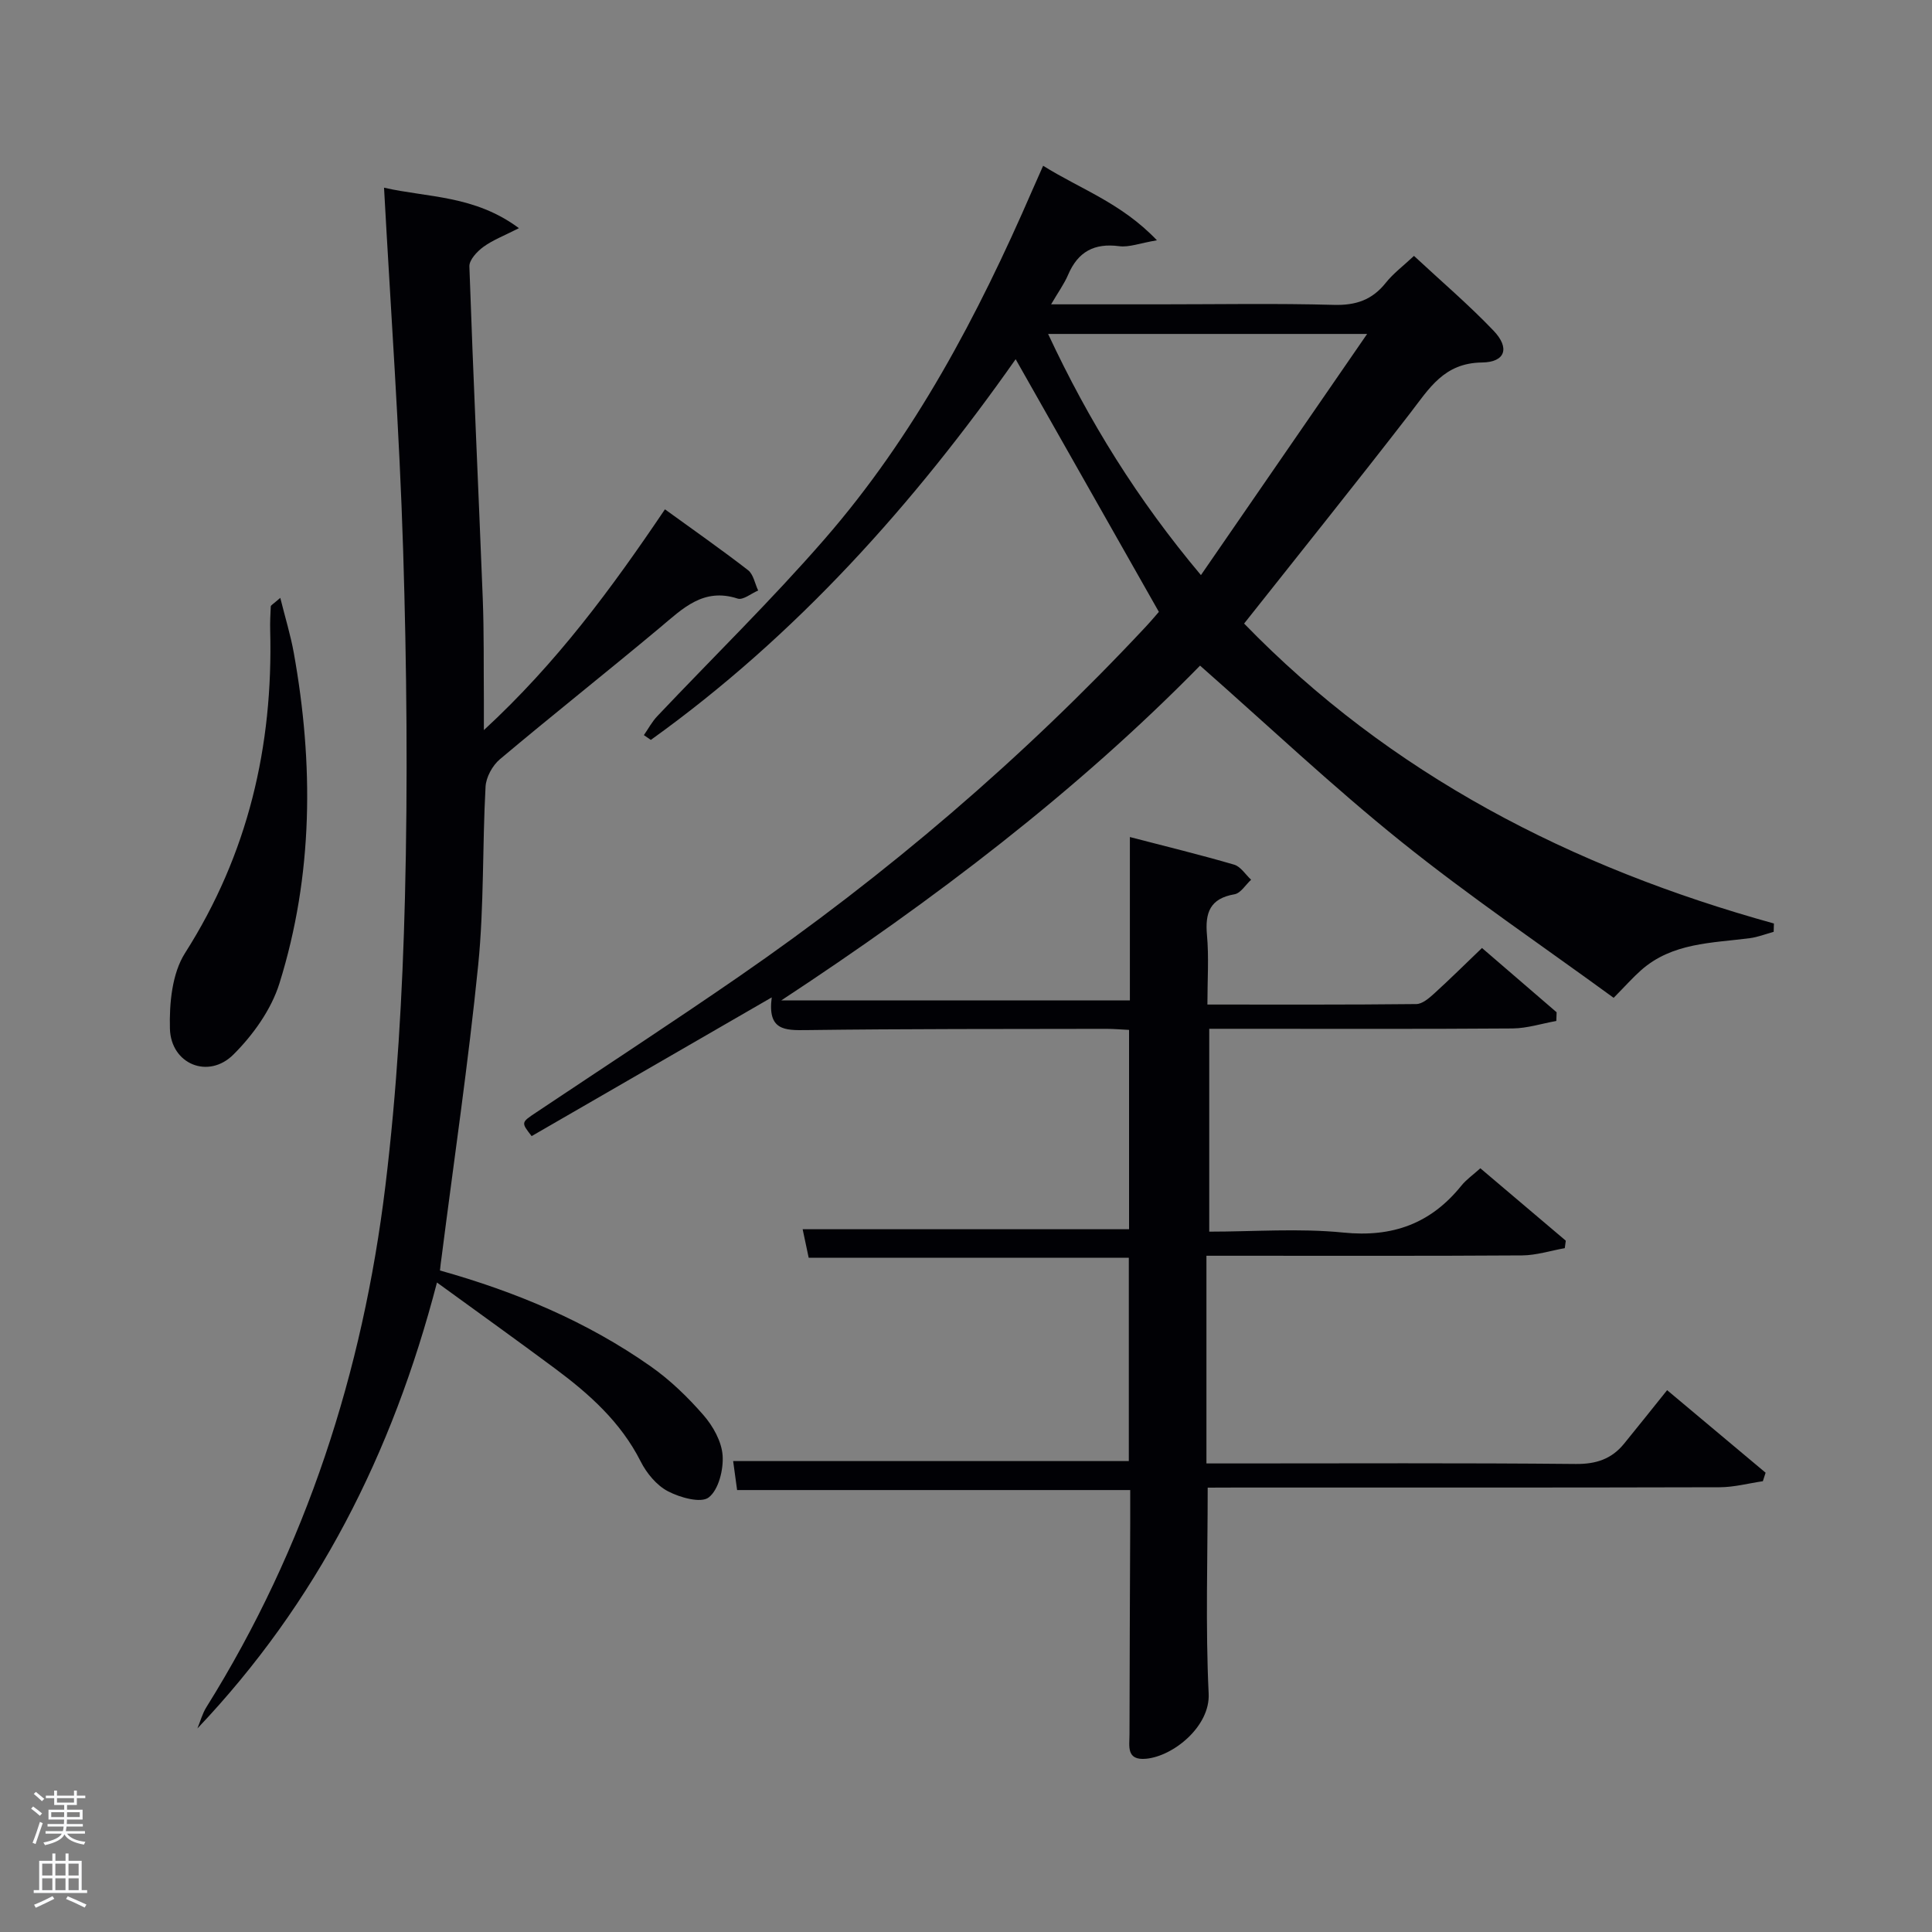 <svg enable-background="new 0 0 400 400" viewBox="0 0 400 400" xmlns="http://www.w3.org/2000/svg"><rect x="0" y="0" width="400" height="400" fill="#808080" stroke="none"/><path d="m6.44 374.46.42-.45c.65.47 1.27.95 1.85 1.44l-.45.49c-.65-.56-1.25-1.06-1.82-1.48m.93 7.33-.63-.26c.55-1.36 1.05-2.8 1.52-4.33.19.1.38.19.59.27-.46 1.29-.95 2.73-1.48 4.32m-.38-10.38.44-.42c.43.34 1.01.82 1.74 1.44l-.49.49c-.53-.51-1.09-1.01-1.69-1.51m2.5.35h1.72v-1.04h.59v1.04h3.52v-1.04h.59v1.04h1.75v.53h-1.75v1.42h-2.03v.97h3.22v2.03h-3.24c0 .35-.01.66-.03.93h3.32v.53h-3.37c-.03.27-.08.58-.15.94h3.96v.53h-3.71c.67.92 1.93 1.48 3.79 1.68-.13.24-.23.44-.29.59-2.13-.38-3.48-1.08-4.04-2.12-.43.97-1.77 1.72-4.03 2.23-.09-.19-.2-.37-.33-.55 2.1-.42 3.37-1.03 3.81-1.83h-3.36v-.53h3.58c.08-.29.13-.61.16-.94h-3.33v-.53h3.39c.02-.27.04-.58.04-.93h-3.23v-2.03h3.25v-.97h-2.07v-1.42h-1.73zm1.12 3.44v1h2.65c.01-.3.02-.44.02-.4v-.25-.35zm1.19-2h3.52v-.91h-3.52zm4.71 2h-2.63v.59c0 .15-.01.28-.01.4h2.64z" fill="#fafbfc"/><path d="m13.56 383.74h.63v1.52h2.72v6.07h1.13v.6h-11.06v-.6h1.13v-6.07h2.73v-1.52h.63v1.52h2.1v-1.52zm-2.69 8.83.38.56c-1.24.63-2.53 1.25-3.85 1.85-.1-.21-.21-.42-.34-.63 1.36-.55 2.63-1.15 3.81-1.78m-2.13-4.27h2.1v-2.45h-2.1zm0 3.04h2.1v-2.46h-2.1zm2.72-3.04h2.1v-2.45h-2.1zm0 3.04h2.1v-2.46h-2.1zm6.07 3.6c-1.41-.71-2.7-1.3-3.86-1.78l.35-.56c1.45.62 2.75 1.19 3.88 1.72zm-1.25-9.09h-2.1v2.45h2.1zm-2.09 5.49h2.1v-2.46h-2.1z" fill="#fafbfc"/><g fill="#010105"><path d="m250.04 308c0 14.71-.47 28.71.2 42.66.33 6.74-7.28 12.94-12.95 13.47-4.17.39-3.44-2.65-3.44-5.03.02-14.66.09-29.33.15-43.99.01-2.14 0-4.29 0-6.61-27.18 0-54.05 0-81.39 0-.25-1.84-.53-3.89-.82-6h81.92c0-13.82 0-27.76 0-42.1-21.91 0-43.96 0-66.28 0-.45-2.15-.85-4.02-1.25-5.9h67.58c0-13.59 0-27.19 0-41.27-1.59-.08-3.18-.22-4.78-.22-20.66.04-41.33-.01-61.99.26-4.5.06-8.12.1-7.21-6.77-17.06 9.86-33.4 19.3-49.71 28.72-2.2-2.83-2.19-2.82.89-4.87 13.97-9.34 28.05-18.52 41.88-28.06 30.67-21.16 58.86-45.24 84.32-72.47 1.24-1.33 2.4-2.72 2.77-3.14-10.05-17.73-19.76-34.87-29.65-52.31-20.94 29.78-45.31 57.16-75.53 78.82-.48-.33-.96-.66-1.44-.99.91-1.31 1.67-2.76 2.76-3.91 11.55-12.21 23.6-23.97 34.62-36.64 18.64-21.41 31.76-46.28 43.01-72.2.65-1.5 1.32-3 2.27-5.13 7.71 4.83 16.19 7.69 23.56 15.43-3.57.6-5.77 1.49-7.81 1.22-5.17-.68-8.53 1.14-10.57 5.9-.82 1.92-2.08 3.65-3.53 6.14h22.53c12 0 24-.22 35.99.11 4.58.13 7.96-1.02 10.79-4.59 1.53-1.92 3.57-3.44 5.82-5.55 5.64 5.25 11.33 10.1 16.47 15.48 3.4 3.55 2.49 6.53-2.39 6.59-7.87.09-10.93 5.38-14.88 10.5-11.19 14.48-22.66 28.75-34.37 43.55 30.29 31.23 67.77 50.49 109.69 62.1-.02.57-.04 1.14-.05 1.72-1.64.45-3.26 1.1-4.94 1.32-7.87 1.02-16.06.92-22.51 6.63-1.73 1.53-3.27 3.28-5.68 5.72-14.67-10.71-29.8-20.94-43.99-32.34-14.24-11.44-27.56-24.04-41.64-36.44-25.48 26-55.06 48.51-86.7 69.31h72.17c0-10.66 0-21.75 0-33.82 7.64 1.99 14.66 3.69 21.59 5.72 1.36.4 2.35 2.05 3.51 3.12-1.14 1.04-2.16 2.79-3.44 3.01-5.07.87-6.12 3.8-5.7 8.44.42 4.59.09 9.25.09 14.39 14.7 0 28.98.06 43.25-.1 1.24-.01 2.63-1.21 3.68-2.16 3.32-3.02 6.51-6.18 9.92-9.45 4.97 4.28 10.21 8.8 15.45 13.31-.02.6-.04 1.2-.06 1.8-3.02.54-6.03 1.52-9.05 1.55-19 .14-38 .07-56.99.07-1.82 0-3.64 0-5.82 0v42c9.26 0 18.6-.73 27.78.19 10.19 1.03 18.09-1.86 24.42-9.71 1.03-1.28 2.44-2.25 3.93-3.6 5.93 5.02 11.81 10.01 17.69 14.99-.07.52-.14 1.04-.21 1.55-2.95.52-5.9 1.48-8.85 1.5-19.83.13-39.66.07-59.49.07-1.82 0-3.65 0-5.85 0v43h5.47c23.66 0 47.33-.12 70.99.11 4.24.04 7.42-1.03 10-4.19 2.96-3.63 5.87-7.29 8.92-11.09 7.87 6.6 14.13 11.84 20.39 17.09-.19.59-.38 1.17-.57 1.76-3 .44-5.99 1.25-8.99 1.25-33.33.09-66.66.06-99.99.06-1.8.02-3.6.02-5.96.02zm-33.04-238.86c8.46 18.12 18.51 34.29 31.64 49.93 11.65-16.91 22.71-32.96 34.41-49.93-22.92 0-44.05 0-66.05 0z"/><path d="m91.09 263.04c15.76 4.42 30.44 10.59 43.61 19.84 4.04 2.83 7.7 6.38 10.94 10.1 1.99 2.28 3.77 5.47 3.97 8.37.2 2.93-.83 7.09-2.88 8.68-1.61 1.24-5.95.03-8.46-1.29-2.33-1.22-4.4-3.73-5.62-6.15-4.12-8.16-10.63-13.97-17.75-19.26-7.83-5.82-15.76-11.5-24.43-17.8-9.25 35.56-24.9 66.31-49.6 92.33.61-1.47 1.02-3.06 1.85-4.39 20.69-33.12 32.39-69.43 37.07-107.94 2.4-19.76 3.55-39.74 4.05-59.65.6-23.93.37-47.91-.37-71.83-.77-24.88-2.57-49.73-3.96-75.19 9.07 2.07 18.71 1.53 27.93 8.38-3.06 1.56-5.41 2.45-7.37 3.88-1.3.95-2.93 2.69-2.89 4.03.79 22.93 1.87 45.85 2.77 68.78.27 6.99.17 13.99.23 20.99.01 1.61 0 3.21 0 6.24 15.13-13.95 26.37-29.24 37.49-45.71 5.83 4.23 11.63 8.28 17.21 12.6 1.11.86 1.41 2.78 2.09 4.21-1.43.6-3.13 2.04-4.25 1.67-7.1-2.31-11.35 2.05-16.07 6-10.98 9.18-22.21 18.06-33.16 27.27-1.53 1.29-2.85 3.7-2.96 5.66-.67 12.29-.3 24.67-1.52 36.89-2.04 20.3-5.03 40.5-7.61 60.74-.11.65-.17 1.3-.31 2.55z"/><path d="m58.03 123.78c1.06 4.24 2.14 7.76 2.79 11.35 4.14 23.04 4.05 46.02-2.97 68.48-1.69 5.41-5.45 10.67-9.53 14.73-5.19 5.17-12.94 1.97-13.14-5.36-.14-5.24.44-11.44 3.13-15.66 13.06-20.51 18.25-42.83 17.63-66.82-.04-1.65.03-3.31.12-4.96.02-.23.46-.44 1.97-1.76z"/></g></svg>